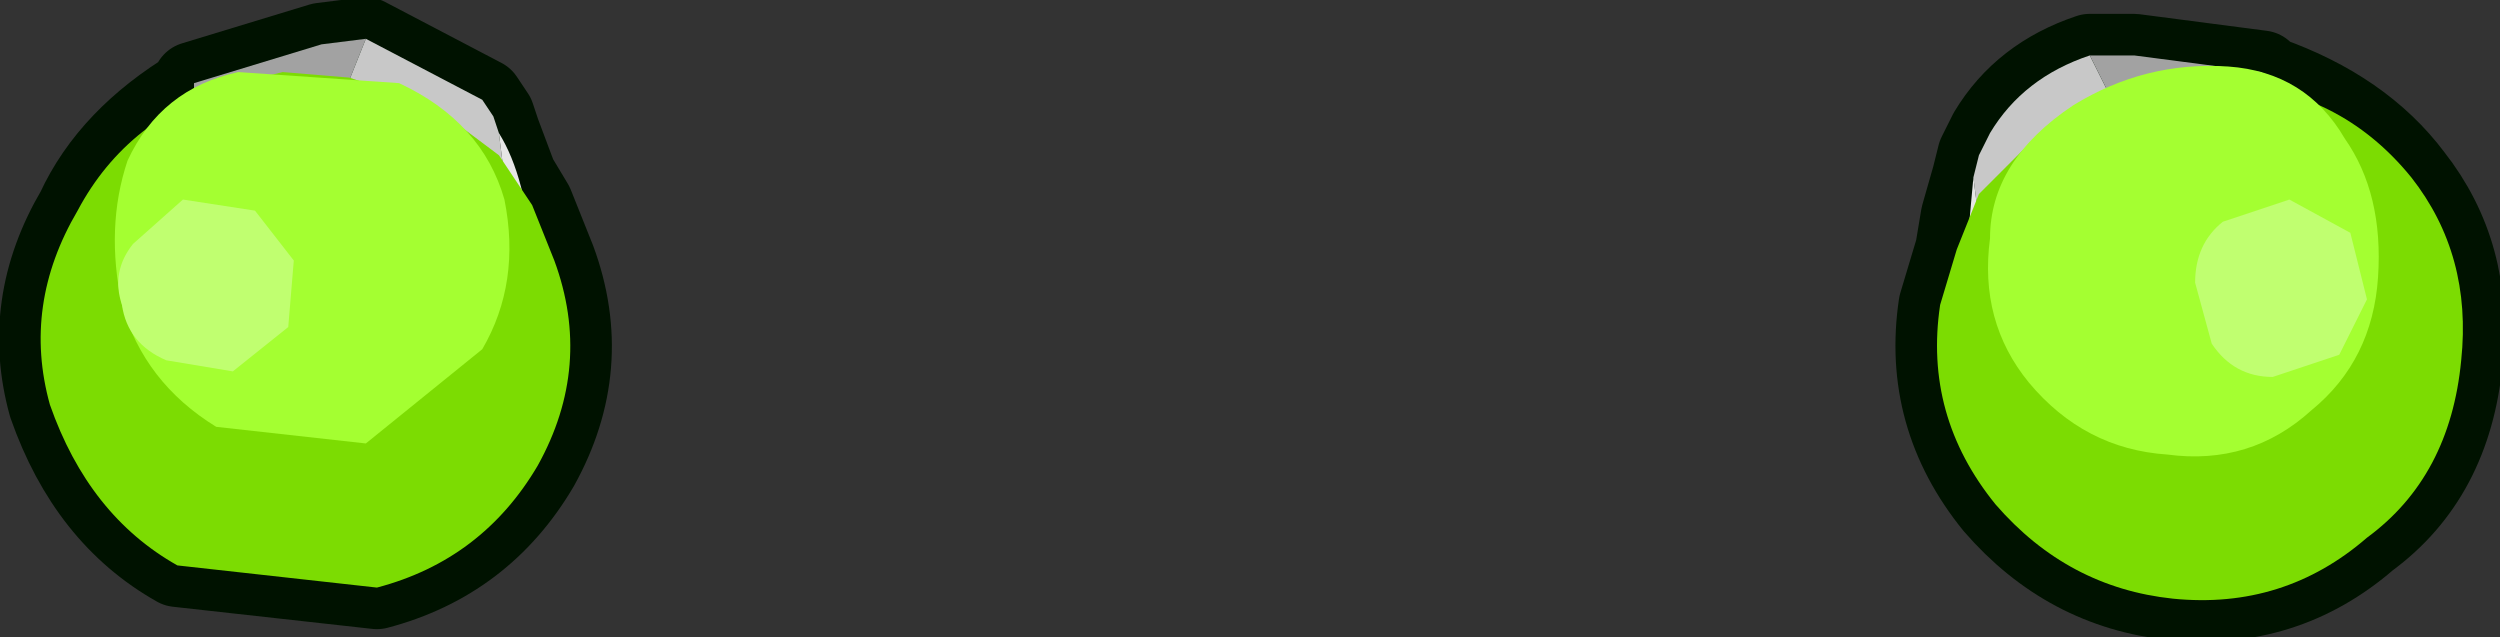 <?xml version="1.0" encoding="UTF-8" standalone="no"?>
<svg xmlns:xlink="http://www.w3.org/1999/xlink" height="5.75px" width="22.55px" xmlns="http://www.w3.org/2000/svg">
  <rect width="100%" height="100%" fill="#333333" stroke="none"/>
  <g transform="matrix(1.0, 0.0, 0.0, 1.0, -4.15, -3.4)">
    <path d="M5.9 4.2 L5.9 4.15 7.05 3.8 7.45 3.75 8.5 4.3 8.6 4.45 8.65 4.6 8.8 5.0 8.95 5.25 9.15 5.75 Q9.5 6.7 9.0 7.6 8.5 8.45 7.55 8.7 L5.75 8.5 Q4.95 8.05 4.6 7.05 4.35 6.15 4.85 5.3 5.15 4.65 5.9 4.2" fill="#cf72f0" fill-rule="evenodd" stroke="none"/>
    <path d="M5.9 4.15 L7.05 3.8 7.45 3.75 8.5 4.3 8.6 4.45 8.65 4.6 8.8 5.0 8.95 5.25 9.15 5.75 Q9.5 6.7 9.0 7.6 8.5 8.45 7.55 8.7 L5.75 8.5 Q4.95 8.05 4.6 7.05 4.35 6.15 4.85 5.3 5.15 4.65 5.9 4.2" fill="none" stroke="#001200" stroke-linecap="round" stroke-linejoin="round" stroke-width="0.75"/>
    <path d="M7.45 3.75 L7.25 4.25 7.15 4.2 Q7.15 4.0 6.85 4.2 L6.5 4.35 6.45 4.4 6.2 4.65 5.9 4.2 5.9 4.15 7.05 3.8 7.45 3.75 M6.35 4.75 L6.7 5.15 6.65 5.25 6.2 5.0 6.35 4.75" fill="#a2a2a2" fill-rule="evenodd" stroke="none"/>
    <path d="M6.2 4.65 L6.45 4.4 6.5 4.35 6.85 4.2 Q7.15 4.0 7.15 4.2 L7.25 4.25 7.45 3.75 8.5 4.3 8.6 4.45 8.65 4.6 8.7 5.0 8.65 5.2 8.6 5.6 8.6 5.85 8.25 5.85 7.8 5.8 7.2 5.5 6.85 5.35 6.65 5.25 6.7 5.15 6.35 4.75 6.2 4.65" fill="#c8c8c8" fill-rule="evenodd" stroke="none"/>
    <path d="M7.8 5.8 L8.25 5.85 8.2 6.0 7.8 5.8 M8.6 5.85 L8.6 5.6 8.65 5.2 8.7 5.0 8.65 4.6 Q8.9 5.0 8.95 5.75 L8.6 5.85" fill="#e6e6e6" fill-rule="evenodd" stroke="none"/>
    <path d="M9.15 5.75 Q9.5 6.7 9.0 7.6 8.5 8.45 7.55 8.7 L5.75 8.5 Q4.95 8.05 4.6 7.05 4.35 6.15 4.85 5.3 5.3 4.45 6.3 4.15 L6.7 4.05 7.3 4.1 8.05 4.35 8.65 4.8 8.95 5.25 9.15 5.75" fill="#7cdc02" fill-rule="evenodd" stroke="none"/>
    <path d="M5.25 6.15 Q5.1 5.45 5.3 4.85 5.6 4.2 6.3 4.05 L7.75 4.15 Q8.5 4.5 8.7 5.2 8.85 5.95 8.5 6.55 L7.45 7.4 6.1 7.25 Q5.45 6.85 5.25 6.15" fill="#a4ff31" fill-rule="evenodd" stroke="none"/>
    <path d="M6.75 6.35 L6.8 5.75 6.45 5.3 5.8 5.2 5.35 5.6 Q5.15 5.85 5.25 6.15 5.3 6.5 5.65 6.65 L6.25 6.75 6.75 6.35" fill="#c0ff70" fill-rule="evenodd" stroke="none"/>
    <path d="M24.6 4.1 Q25.45 4.4 25.9 5.0 26.45 5.7 26.35 6.65 26.25 7.7 25.5 8.25 24.75 8.9 23.75 8.8 22.8 8.7 22.15 7.95 21.5 7.15 21.65 6.15 L21.8 5.65 21.85 5.35 21.95 5.0 22.0 4.8 22.1 4.6 Q22.4 4.1 23.0 3.9 L23.4 3.9 24.55 4.05 24.6 4.1" fill="#cf72f0" fill-rule="evenodd" stroke="none"/>
    <path d="M24.55 4.05 L23.4 3.9 23.0 3.9 Q22.4 4.1 22.1 4.6 L22.0 4.8 21.95 5.0 21.85 5.35 21.8 5.65 21.65 6.15 Q21.5 7.15 22.15 7.95 22.8 8.7 23.75 8.8 24.75 8.9 25.5 8.25 26.25 7.7 26.35 6.65 26.45 5.7 25.9 5.0 25.45 4.4 24.6 4.1" fill="none" stroke="#001200" stroke-linecap="round" stroke-linejoin="round" stroke-width="0.75"/>
    <path d="M22.3 6.15 L22.2 5.95 22.05 5.55 22.0 5.4 21.95 5.0 22.0 4.8 22.1 4.6 Q22.4 4.1 23.0 3.9 L23.25 4.4 23.35 4.3 23.65 4.25 24.05 4.35 24.1 4.35 24.4 4.6 24.25 4.7 24.0 5.15 24.05 5.25 23.85 5.4 23.55 5.55 23.0 5.95 22.6 6.05 22.3 6.15" fill="#c8c8c8" fill-rule="evenodd" stroke="none"/>
    <path d="M21.95 5.0 L22.0 5.4 22.05 5.55 22.2 5.95 22.3 6.15 21.85 6.1 21.95 5.0 M22.6 6.05 L23.0 5.95 22.65 6.25 22.6 6.05" fill="#e6e6e6" fill-rule="evenodd" stroke="none"/>
    <path d="M24.05 5.25 L24.0 5.15 24.25 4.7 24.5 4.95 24.05 5.25 M24.4 4.6 L24.1 4.35 24.05 4.35 23.65 4.25 23.35 4.3 23.25 4.4 23.0 3.9 23.4 3.9 24.55 4.05 24.6 4.1 24.4 4.6" fill="#a2a2a2" fill-rule="evenodd" stroke="none"/>
    <path d="M21.8 5.65 L22.0 5.15 22.55 4.6 23.2 4.2 23.8 4.05 24.2 4.15 Q25.25 4.2 25.9 5.0 26.45 5.7 26.35 6.65 26.25 7.7 25.5 8.25 24.75 8.9 23.75 8.8 22.8 8.7 22.15 7.95 21.5 7.15 21.65 6.15 L21.8 5.65" fill="#7cdc02" fill-rule="evenodd" stroke="none"/>
    <path d="M25.6 5.9 Q25.55 6.65 25.0 7.1 24.45 7.6 23.7 7.5 22.95 7.45 22.45 6.85 22.0 6.3 22.1 5.55 22.1 4.85 22.85 4.35 23.5 3.95 24.25 4.0 24.95 4.05 25.3 4.65 25.65 5.15 25.6 5.9" fill="#a4ff31" fill-rule="evenodd" stroke="none"/>
    <path d="M24.1 6.5 L23.95 5.95 Q23.95 5.6 24.2 5.4 L24.8 5.2 25.35 5.5 25.5 6.1 25.25 6.6 24.65 6.8 Q24.3 6.8 24.1 6.5" fill="#c0ff70" fill-rule="evenodd" stroke="none"/>
  </g>
</svg>
